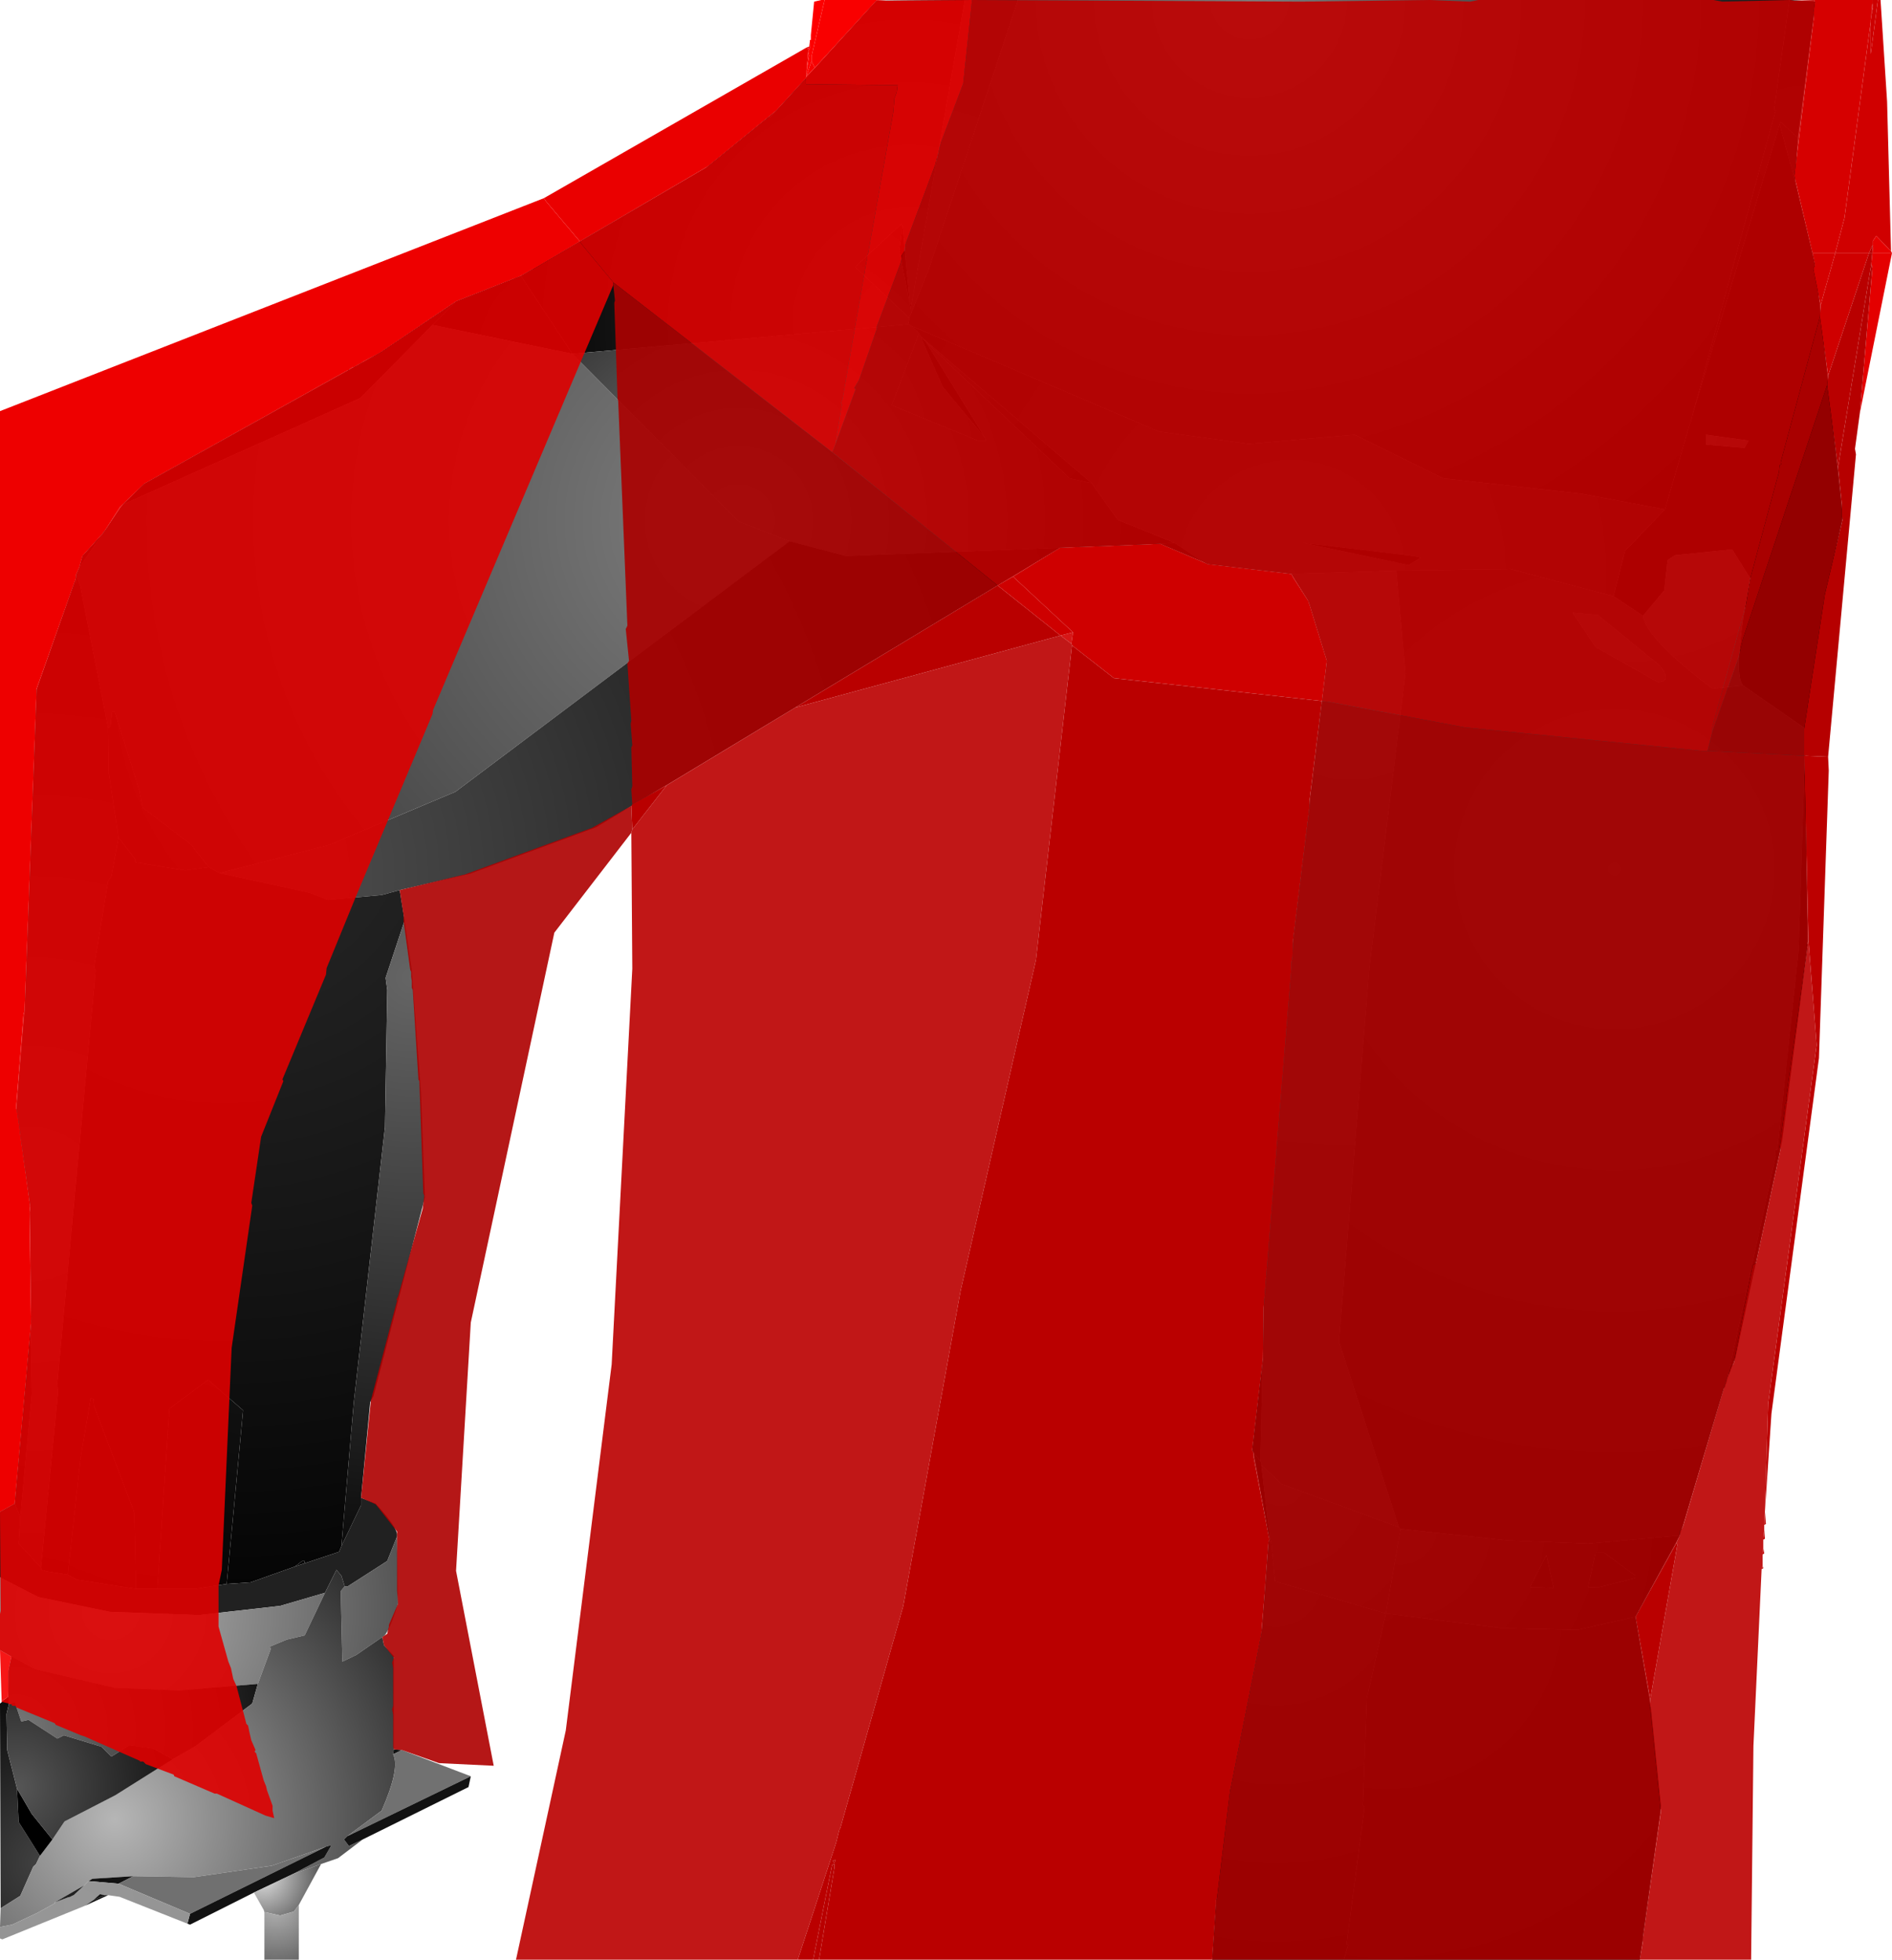 <?xml version="1.0" encoding="UTF-8" standalone="no"?>
<svg xmlns:xlink="http://www.w3.org/1999/xlink" height="299.1px" width="288.75px" xmlns="http://www.w3.org/2000/svg">
  <g transform="matrix(1.0, 0.0, 0.0, 1.0, 400.0, 300.0)">
    <path d="M-244.65 -300.0 L-258.25 -258.9 -260.9 -252.25 -261.0 -253.15 -260.9 -253.5 -252.75 -300.0 -244.65 -300.0" fill="url(#gradient0)" fill-rule="evenodd" stroke="none"/>
    <path d="M-126.9 -300.0 L-129.25 -283.25 -129.0 -283.15 -141.75 -236.5 -141.75 -236.4 -142.0 -235.5 -142.15 -235.15 -145.9 -222.25 -158.65 -224.65 -179.75 -227.0 -193.25 -233.65 -209.4 -232.25 -223.15 -234.15 -260.9 -250.25 -261.4 -250.5 -261.25 -251.15 -261.25 -251.5 -260.9 -252.25 -258.25 -258.9 -244.65 -300.0 -126.9 -300.0" fill="url(#gradient1)" fill-rule="evenodd" stroke="none"/>
    <path d="M-260.9 -252.25 L-261.25 -251.5 -269.5 -259.25 -262.5 -265.75 -262.25 -265.5 -262.75 -261.75 -261.15 -253.65 -261.0 -253.15 -260.9 -252.25 M-249.65 -233.15 L-249.5 -232.75 -250.75 -232.75 -263.9 -238.15 -259.75 -249.15 -259.5 -248.65 -256.15 -241.0 -249.65 -233.15" fill="url(#gradient2)" fill-rule="evenodd" stroke="none"/>
    <path d="M-258.65 -247.75 L-249.65 -233.15 -256.15 -241.0 -259.5 -248.65 -258.65 -247.75 M-262.25 -265.5 L-261.15 -253.65 -260.9 -253.5 -261.0 -253.15 -261.15 -253.65 -262.75 -261.75 -262.25 -265.5" fill="url(#gradient3)" fill-rule="evenodd" stroke="none"/>
    <path d="M-261.25 -251.5 L-261.25 -251.15 -261.4 -250.5 -312.65 -246.0 -320.5 -257.9 -292.25 -274.4 -282.0 -282.75 -282.65 -281.9 -281.5 -283.15 -266.25 -299.9 -252.75 -300.0 -260.9 -253.5 -261.15 -253.65 -262.25 -265.5 -262.5 -265.75 -269.5 -259.25 -261.25 -251.5" fill="url(#gradient4)" fill-rule="evenodd" stroke="none"/>
    <path d="M-282.0 -282.75 L-281.5 -283.15 -282.65 -281.9 -282.0 -282.75" fill="url(#gradient5)" fill-rule="evenodd" stroke="none"/>
    <path d="M-330.4 -254.0 L-320.5 -257.9 -312.65 -246.0 -334.0 -250.4 -330.4 -254.0" fill="url(#gradient6)" fill-rule="evenodd" stroke="none"/>
    <path d="M-381.25 -223.0 L-378.0 -226.15 -341.9 -246.25 -330.4 -254.0 -334.0 -250.4 -345.0 -239.25 -381.25 -223.0" fill="url(#gradient7)" fill-rule="evenodd" stroke="none"/>
    <path d="M-388.4 -212.25 L-387.9 -213.4 -384.25 -218.65 -384.25 -218.75 -384.0 -219.0 -381.25 -223.0 -345.0 -239.25 -334.0 -250.4 -312.65 -246.0 -287.25 -220.4 -279.5 -217.4 -330.5 -179.15 -349.9 -171.0 -366.5 -166.75 -368.15 -167.65 -370.9 -171.15 -378.25 -176.75 -378.75 -179.4 -382.5 -191.4 -382.9 -191.4 -383.15 -189.15 -383.5 -188.9 -387.75 -210.5 -388.4 -212.25" fill="url(#gradient8)" fill-rule="evenodd" stroke="none"/>
    <path d="M-141.75 -236.5 L-129.0 -283.15 -129.25 -283.25 -126.9 -300.0 -122.9 -299.75 -125.65 -279.0 -128.25 -281.4 -128.4 -281.0 -141.75 -236.5" fill="url(#gradient9)" fill-rule="evenodd" stroke="none"/>
    <path d="M-141.75 -236.5 L-128.4 -281.0 -126.0 -272.25 -122.9 -259.25 -118.75 -221.15 -121.5 -208.25 -124.5 -187.4 -124.65 -188.9 -134.0 -195.4 Q-135.65 -197.25 -132.9 -211.75 L-135.65 -216.15 -144.4 -215.25 -145.5 -214.5 -146.0 -209.9 -149.25 -206.0 -153.75 -209.0 -152.0 -215.9 -145.9 -222.25 -142.15 -235.15 -142.0 -235.5 -141.75 -236.4 -141.75 -236.5 M-133.15 -232.75 L-139.65 -233.65 -139.65 -232.15 -133.75 -231.65 -133.15 -232.75" fill="url(#gradient10)" fill-rule="evenodd" stroke="none"/>
    <path d="M-128.4 -281.0 L-128.25 -281.4 -125.65 -279.0 -126.0 -272.25 -128.4 -281.0" fill="url(#gradient11)" fill-rule="evenodd" stroke="none"/>
    <path d="M-261.4 -250.5 L-260.9 -250.25 -259.75 -249.15 -263.9 -238.15 -250.75 -232.75 -249.5 -232.75 -249.65 -233.15 -258.65 -247.75 -236.75 -227.0 -233.4 -226.25 -229.4 -220.65 -220.75 -217.15 -222.9 -217.0 -238.25 -216.4 -270.9 -215.15 -279.5 -217.4 -287.25 -220.4 -312.65 -246.0 -261.4 -250.5" fill="url(#gradient12)" fill-rule="evenodd" stroke="none"/>
    <path d="M-260.9 -250.25 L-223.15 -234.15 -209.4 -232.25 -193.25 -233.65 -179.75 -227.0 -158.65 -224.65 -145.9 -222.25 -152.0 -215.9 -153.75 -209.0 -169.5 -213.15 -186.9 -212.9 -202.9 -212.4 -215.75 -213.9 -216.4 -214.25 -220.75 -217.15 -229.4 -220.65 -233.4 -226.25 -259.5 -248.65 -259.75 -249.15 -260.9 -250.25 M-185.0 -213.75 L-183.15 -214.9 -184.25 -215.15 -201.15 -217.15 -185.0 -213.75" fill="url(#gradient13)" fill-rule="evenodd" stroke="none"/>
    <path d="M-233.4 -226.25 L-236.75 -227.0 -258.65 -247.75 -259.5 -248.65 -233.4 -226.25" fill="url(#gradient14)" fill-rule="evenodd" stroke="none"/>
    <path d="M-133.15 -232.75 L-133.75 -231.65 -139.65 -232.15 -139.65 -233.65 -133.15 -232.75 M-149.25 -206.0 L-146.0 -209.9 -145.5 -214.5 -144.4 -215.25 -135.65 -216.15 -132.9 -211.75 Q-135.65 -197.25 -134.0 -195.4 L-138.65 -194.9 Q-148.65 -202.4 -149.25 -206.0 M-147.0 -195.9 L-156.5 -201.25 -160.0 -206.5 -156.15 -206.15 -146.65 -198.4 Q-144.75 -195.9 -147.0 -195.9 M-156.0 -57.75 L-157.65 -57.75 -156.5 -63.0 -155.15 -63.0 -150.4 -59.5 -150.4 -59.15 -156.0 -57.75 M-162.9 -57.65 L-166.5 -57.75 -164.0 -62.65 -162.9 -57.65" fill="url(#gradient15)" fill-rule="evenodd" stroke="none"/>
    <path d="M-387.9 -213.4 L-387.4 -215.15 -384.25 -218.65 -387.9 -213.4" fill="url(#gradient16)" fill-rule="evenodd" stroke="none"/>
    <path d="M-216.4 -214.25 L-222.9 -217.0 -220.75 -217.15 -216.4 -214.25" fill="url(#gradient17)" fill-rule="evenodd" stroke="none"/>
    <path d="M-238.25 -216.4 L-309.0 -173.75 -328.25 -166.65 -339.0 -164.15 -341.75 -163.4 -350.0 -162.65 -352.75 -163.75 -366.5 -166.75 -349.9 -171.0 -330.5 -179.15 -279.5 -217.4 -270.9 -215.15 -238.25 -216.4" fill="url(#gradient18)" fill-rule="evenodd" stroke="none"/>
    <path d="M-339.0 -164.15 L-338.25 -159.5 -341.15 -150.75 -340.9 -148.9 -341.25 -128.0 -346.0 -86.0 -347.9 -64.0 -348.25 -63.15 -353.5 -61.4 -353.5 -61.75 -353.9 -61.75 -355.0 -60.9 -361.75 -58.5 -365.4 -58.25 -362.9 -84.75 -368.25 -89.4 -374.15 -85.0 -376.0 -57.5 -379.25 -57.5 -379.5 -69.15 -385.65 -85.4 -385.75 -86.5 -386.15 -86.65 -387.75 -77.15 -389.65 -59.65 -392.75 -60.15 -393.65 -60.4 -393.75 -60.75 -391.15 -87.4 -391.25 -88.9 -385.4 -151.9 -385.65 -152.4 -383.5 -165.5 -383.0 -166.25 -381.9 -172.15 -379.4 -168.9 -379.4 -168.4 -371.75 -167.15 -368.15 -167.65 -366.5 -166.75 -352.75 -163.75 -350.0 -162.65 -341.75 -163.4 -339.0 -164.15" fill="url(#gradient19)" fill-rule="evenodd" stroke="none"/>
    <path d="M-383.5 -188.9 L-383.15 -189.15 -382.9 -191.4 -382.5 -191.4 -378.75 -179.4 -378.25 -176.75 -370.9 -171.15 -368.15 -167.65 -371.75 -167.15 -379.4 -168.4 -379.4 -168.9 -381.9 -172.15 -383.4 -182.0 -383.5 -188.9 M-355.0 -60.9 L-353.9 -61.75 -353.5 -61.75 -353.5 -61.4 -355.0 -60.9 M-365.4 -58.25 L-370.25 -57.5 -376.0 -57.5 -374.15 -85.0 -368.25 -89.4 -362.9 -84.75 -365.4 -58.25 M-379.25 -57.5 L-388.25 -58.9 -389.65 -59.65 -387.75 -77.15 -386.15 -86.65 -385.75 -86.5 -385.65 -85.4 -379.5 -69.15 -379.25 -57.5" fill="url(#gradient20)" fill-rule="evenodd" stroke="none"/>
    <path d="M-395.25 -98.15 L-395.4 -115.9 -397.5 -130.5 -396.25 -145.4 -394.4 -194.75 -388.5 -211.5 -388.4 -210.9 -388.4 -211.9 -388.4 -212.25 -387.75 -210.5 -383.5 -188.9 -383.4 -182.0 -381.9 -172.15 -383.0 -166.25 -383.5 -165.5 -385.65 -152.4 -385.4 -151.9 -391.25 -88.9 -391.15 -87.4 -393.75 -60.75 -397.15 -64.4 -396.9 -68.5 -395.15 -87.25 -395.25 -94.0 -395.25 -98.15" fill="url(#gradient21)" fill-rule="evenodd" stroke="none"/>
    <path d="M-185.0 -213.75 L-201.15 -217.15 -184.25 -215.15 -183.15 -214.9 -185.0 -213.75" fill="url(#gradient22)" fill-rule="evenodd" stroke="none"/>
    <path d="M-207.25 -92.65 L-207.15 -101.4 -202.65 -156.9 -197.5 -199.15 -200.15 -207.75 -200.4 -208.4 -202.9 -212.4 -186.9 -212.9 -185.5 -197.25 -191.0 -152.4 -195.65 -95.25 -186.5 -66.9 -204.4 -73.5 -207.5 -76.4 -207.5 -76.65 -207.65 -77.0 -207.4 -88.25 -207.25 -92.65" fill="url(#gradient23)" fill-rule="evenodd" stroke="none"/>
    <path d="M-134.0 -195.4 L-124.65 -188.9 -124.5 -187.4 -124.5 -186.15 -125.5 -155.0 -128.75 -124.5 -129.15 -124.4 -129.0 -123.5 -136.4 -89.5 -136.4 -89.4 -136.5 -89.0 -136.65 -88.65 -136.75 -88.25 -136.9 -88.15 -143.65 -65.65 -157.65 -64.4 -170.0 -64.9 -186.25 -66.65 -186.5 -66.9 -195.65 -95.25 -191.0 -152.4 -185.5 -197.25 -186.9 -212.9 -169.5 -213.15 -153.75 -209.0 -149.25 -206.0 Q-148.65 -202.4 -138.65 -194.9 L-134.0 -195.4 M-147.0 -195.9 Q-144.75 -195.9 -146.65 -198.4 L-156.15 -206.15 -160.0 -206.5 -156.5 -201.25 -147.0 -195.9" fill="url(#gradient24)" fill-rule="evenodd" stroke="none"/>
    <path d="M-388.5 -211.5 L-388.4 -211.9 -388.4 -210.9 -388.5 -211.5" fill="url(#gradient25)" fill-rule="evenodd" stroke="none"/>
    <path d="M-395.4 -96.65 L-395.25 -98.15 -395.25 -94.0 -395.4 -96.65" fill="url(#gradient26)" fill-rule="evenodd" stroke="none"/>
    <path d="M-397.75 -70.5 L-395.4 -96.65 -395.25 -94.0 -395.15 -87.25 -396.9 -68.5 -397.75 -70.5" fill="url(#gradient27)" fill-rule="evenodd" stroke="none"/>
    <path d="M-344.9 -71.4 L-342.65 -70.5 Q-339.25 -66.75 -339.4 -65.65 L-339.4 -65.5 -340.9 -61.75 -346.9 -57.9 -347.4 -57.9 -347.9 -59.5 -348.65 -60.4 -350.4 -56.9 -357.25 -54.9 -369.65 -53.5 -383.25 -54.0 -394.15 -56.25 -400.0 -59.25 -400.0 -69.25 -397.75 -70.5 -396.9 -68.5 -397.15 -64.4 -393.75 -60.75 -393.65 -60.4 -392.75 -60.15 -389.65 -59.65 -388.25 -58.9 -379.25 -57.5 -376.0 -57.5 -370.25 -57.5 -365.4 -58.25 -361.75 -58.5 -355.0 -60.9 -353.5 -61.4 -348.25 -63.15 -347.9 -64.0 -344.9 -70.25 -344.9 -71.4" fill="url(#gradient28)" fill-rule="evenodd" stroke="none"/>
    <path d="M-339.4 -65.5 L-339.25 -55.25 Q-340.75 -50.4 -341.65 -50.15 L-345.65 -47.4 -347.75 -46.4 -348.0 -57.15 -347.4 -57.9 -346.9 -57.9 -340.9 -61.75 -339.4 -65.5 M-398.25 -47.15 L-400.0 -48.15 -400.0 -59.25 -394.15 -56.25 -383.25 -54.0 -369.65 -53.5 -357.25 -54.9 -350.4 -56.9 -353.5 -50.4 -356.25 -49.75 -358.9 -48.65 -358.65 -48.4 -360.65 -43.0 -372.65 -42.0 -382.5 -42.4 -394.65 -45.25 -398.15 -47.15 -398.25 -47.15" fill="url(#gradient29)" fill-rule="evenodd" stroke="none"/>
    <path d="M-398.75 -41.0 L-398.75 -44.9 -398.25 -47.15 -398.15 -47.15 -394.65 -45.25 -382.5 -42.4 -372.65 -42.0 -360.65 -43.0 -361.5 -40.0 -370.15 -33.5 -373.65 -31.5 -376.65 -33.15 -380.25 -33.65 Q-381.6 -32.75 -383.0 -31.9 L-384.5 -33.4 -390.25 -35.15 -391.25 -34.65 -395.65 -37.5 -396.75 -37.25 -397.75 -40.25 -398.5 -39.9 -398.65 -39.9 -398.65 -40.9 -398.75 -41.0" fill="url(#gradient30)" fill-rule="evenodd" stroke="none"/>
    <path d="M-399.9 -8.75 L-400.0 -40.0 -398.75 -41.0 -398.65 -40.9 -398.65 -39.9 -399.0 -38.4 -398.9 -32.9 -397.4 -27.0 -397.15 -21.9 -393.9 -16.75 -394.5 -15.5 -394.75 -15.25 -394.9 -15.15 -396.9 -10.65 -399.9 -8.75" fill="url(#gradient31)" fill-rule="evenodd" stroke="none"/>
    <path d="M-341.65 -50.15 L-341.4 -48.9 -339.9 -47.25 -339.9 -33.0 -340.0 -32.25 Q-338.9 -30.15 -341.75 -23.65 L-347.0 -19.75 -347.5 -19.25 -346.75 -18.25 -344.65 -19.25 -348.4 -16.4 -351.0 -15.5 -355.25 -14.0 -350.5 -16.5 -349.4 -18.4 -350.25 -18.15 -358.5 -15.25 -370.4 -13.5 -379.65 -13.65 -385.9 -13.25 -386.5 -12.9 -387.15 -12.25 -391.65 -9.65 -391.65 -9.5 -394.4 -8.0 -398.15 -6.25 -400.0 -5.9 -399.9 -8.75 -396.9 -10.65 -394.9 -15.15 -394.75 -15.25 -394.5 -15.5 -393.9 -16.75 -392.0 -19.25 -390.15 -22.0 -382.4 -26.0 -373.65 -31.5 -370.15 -33.5 -361.5 -40.0 -360.65 -43.0 -358.65 -48.4 -358.9 -48.65 -356.25 -49.75 -353.5 -50.4 -350.4 -56.9 -348.65 -60.4 -347.9 -59.5 -347.4 -57.9 -348.0 -57.15 -347.75 -46.4 -345.65 -47.4 -341.65 -50.15" fill="url(#gradient32)" fill-rule="evenodd" stroke="none"/>
    <path d="M-397.4 -27.0 L-395.15 -23.15 -392.0 -19.25 -393.9 -16.75 -397.15 -21.9 -397.4 -27.0" fill="url(#gradient33)" fill-rule="evenodd" stroke="none"/>
    <path d="M-398.65 -39.9 L-398.5 -39.9 -397.75 -40.25 -396.75 -37.25 -395.65 -37.5 -391.25 -34.65 -390.25 -35.15 -384.5 -33.4 -383.0 -31.9 Q-381.6 -32.75 -380.25 -33.65 L-376.65 -33.15 -373.65 -31.5 -382.4 -26.0 -390.15 -22.0 -392.0 -19.25 -395.15 -23.15 -397.4 -27.0 -398.9 -32.9 -399.0 -38.4 -398.65 -39.9" fill="url(#gradient34)" fill-rule="evenodd" stroke="none"/>
    <path d="M-338.25 -159.5 L-337.15 -151.9 -335.75 -133.25 -335.15 -117.25 -343.0 -86.9 -343.5 -86.0 -344.9 -71.4 -344.9 -70.25 -347.9 -64.0 -346.0 -86.0 -341.25 -128.0 -340.9 -148.9 -341.15 -150.75 -338.25 -159.5" fill="url(#gradient35)" fill-rule="evenodd" stroke="none"/>
    <path d="M-207.4 -91.5 L-207.25 -92.65 -207.4 -88.25 -207.4 -91.5" fill="url(#gradient36)" fill-rule="evenodd" stroke="none"/>
    <path d="M-208.65 -78.25 L-208.9 -78.65 -207.4 -91.5 -207.4 -88.25 -207.65 -77.0 -208.65 -78.25" fill="url(#gradient37)" fill-rule="evenodd" stroke="none"/>
    <path d="M-206.25 -64.9 L-208.65 -78.25 -207.65 -77.0 -207.5 -76.65 -207.5 -76.4 -206.25 -65.75 -206.25 -64.9" fill="url(#gradient38)" fill-rule="evenodd" stroke="none"/>
    <path d="M-206.4 -64.75 L-206.25 -64.9 -206.25 -65.75 -206.0 -64.65 -206.4 -64.75" fill="url(#gradient39)" fill-rule="evenodd" stroke="none"/>
    <path d="M-186.5 -66.9 L-186.25 -66.65 -188.5 -53.75 -205.4 -58.65 -206.0 -64.65 -206.25 -65.75 -207.5 -76.4 -204.4 -73.5 -186.5 -66.9" fill="url(#gradient40)" fill-rule="evenodd" stroke="none"/>
    <path d="M-124.5 -186.15 L-124.15 -155.5 -128.0 -126.0 -135.15 -92.75 -136.4 -89.5 -129.0 -123.5 -129.15 -124.4 -128.75 -124.5 -125.5 -155.0 -124.5 -186.15" fill="url(#gradient41)" fill-rule="evenodd" stroke="none"/>
    <path d="M-143.65 -65.65 L-150.4 -53.25 -159.25 -51.25 -170.75 -51.5 -188.5 -53.75 -186.25 -66.65 -170.0 -64.9 -157.65 -64.4 -143.65 -65.65 M-162.9 -57.65 L-164.0 -62.65 -166.5 -57.75 -162.9 -57.65 M-156.0 -57.75 L-150.4 -59.15 -150.4 -59.5 -155.15 -63.0 -156.5 -63.0 -157.65 -57.75 -156.0 -57.75" fill="url(#gradient42)" fill-rule="evenodd" stroke="none"/>
    <path d="M-194.9 -0.9 L-215.0 -0.9 -214.4 -9.9 -212.65 -25.15 -207.4 -51.5 -206.4 -64.75 -206.0 -64.65 -205.4 -58.65 -188.5 -53.75 -191.4 -40.75 -192.0 -24.5 -191.75 -24.15 -194.5 -3.25 -194.25 -3.15 -194.9 -0.9" fill="url(#gradient43)" fill-rule="evenodd" stroke="none"/>
    <path d="M-150.4 -53.25 L-148.0 -39.0 -146.5 -24.4 -149.75 -0.9 -194.9 -0.9 -194.25 -3.15 -194.5 -3.25 -191.75 -24.15 -192.0 -24.5 -191.4 -40.75 -188.5 -53.75 -170.75 -51.5 -159.25 -51.25 -150.4 -53.25" fill="url(#gradient44)" fill-rule="evenodd" stroke="none"/>
    <path d="M-339.9 -33.0 L-338.65 -32.9 -340.0 -32.25 -339.9 -33.0 M-386.5 -12.9 L-385.9 -13.25 -379.65 -13.65 -381.9 -12.5 -386.5 -12.9" fill="url(#gradient45)" fill-rule="evenodd" stroke="none"/>
    <path d="M-338.65 -32.9 L-328.15 -28.9 -347.0 -19.75 -341.75 -23.65 Q-338.9 -30.15 -340.0 -32.25 L-338.65 -32.9 M-379.65 -13.65 L-370.4 -13.5 -358.5 -15.25 -350.25 -18.15 -371.0 -7.9 -381.9 -12.5 -379.65 -13.65" fill="url(#gradient46)" fill-rule="evenodd" stroke="none"/>
    <path d="M-328.15 -28.9 L-328.5 -27.25 -344.65 -19.25 -346.75 -18.25 -347.5 -19.25 -347.0 -19.75 -328.15 -28.9 M-361.25 -11.15 L-371.0 -6.25 -371.4 -6.4 -371.0 -7.9 -350.25 -18.15 -349.4 -18.4 -350.5 -16.5 -355.25 -14.0 -361.25 -11.15" fill="url(#gradient47)" fill-rule="evenodd" stroke="none"/>
    <path d="M-351.0 -15.5 L-354.4 -9.25 -355.15 -8.25 -357.25 -7.65 -359.5 -8.15 -359.65 -8.15 -359.75 -8.5 -361.25 -11.15 -355.25 -14.0 -351.0 -15.5" fill="url(#gradient48)" fill-rule="evenodd" stroke="none"/>
    <path d="M-354.4 -9.25 L-354.4 -0.9 -359.65 -0.9 -359.65 -8.15 -359.5 -8.15 -357.25 -7.65 -355.15 -8.25 -354.4 -9.25" fill="url(#gradient49)" fill-rule="evenodd" stroke="none"/>
    <path d="M-371.4 -6.4 L-381.75 -10.5 -383.5 -10.75 -384.0 -10.75 -384.75 -10.9 -385.75 -10.0 -387.0 -9.15 -399.65 -4.0 -400.0 -4.15 -400.0 -5.9 -398.15 -6.25 -394.4 -8.0 -391.65 -9.5 -391.65 -9.65 -389.65 -10.4 -389.25 -10.5 -389.0 -10.65 -388.75 -10.75 -387.15 -12.25 -386.5 -12.9 -381.9 -12.5 -371.0 -7.9 -371.4 -6.4" fill="url(#gradient50)" fill-rule="evenodd" stroke="none"/>
    <path d="M-391.65 -9.65 L-387.15 -12.25 -388.75 -10.75 -389.0 -10.65 -389.25 -10.5 -389.65 -10.4 -391.65 -9.65" fill="url(#gradient51)" fill-rule="evenodd" stroke="none"/>
    <path d="M-383.5 -10.75 L-387.0 -9.15 -385.75 -10.0 -384.0 -10.75 -383.5 -10.75" fill="url(#gradient52)" fill-rule="evenodd" stroke="none"/>
    <path d="M-385.75 -10.0 L-384.75 -10.9 -384.0 -10.75 -385.75 -10.0" fill="url(#gradient53)" fill-rule="evenodd" stroke="none"/>
    <path d="M-276.4 -293.75 L-276.4 -293.9 -276.25 -293.9 -276.25 -294.65 -275.75 -299.75 -274.65 -300.0 -274.15 -300.0 -276.15 -291.4 -276.15 -290.65 -276.9 -288.5 -276.9 -289.15 -276.5 -291.5 -276.65 -292.15 -276.4 -292.65 -276.4 -293.75" fill="#fe0000" fill-rule="evenodd" stroke="none"/>
    <path d="M-274.15 -300.0 L-266.15 -300.0 -275.65 -289.65 -276.15 -290.65 -276.15 -291.4 -274.15 -300.0" fill="#f90000" fill-rule="evenodd" stroke="none"/>
    <path d="M-276.9 -288.5 L-276.15 -290.65 -275.65 -289.65 -276.9 -288.4 -276.9 -288.5" fill="#f70000" fill-rule="evenodd" stroke="none"/>
    <path d="M-317.0 -269.75 L-276.9 -292.75 -276.75 -292.65 -276.65 -292.5 -276.65 -292.15 -276.9 -289.15 -276.9 -288.5 -277.0 -288.25 -277.0 -288.0 -277.15 -287.9 -281.5 -283.15 -291.9 -274.65 -311.5 -263.15 -316.65 -269.25 -317.0 -269.75" fill="#ea0000" fill-rule="evenodd" stroke="none"/>
    <path d="M-276.5 -292.9 L-276.4 -293.75 -276.4 -292.65 -276.65 -292.15 -276.5 -291.5 -276.9 -289.15 -276.65 -292.15 -276.65 -292.5 -276.5 -292.9 M-277.0 -288.25 L-276.9 -288.5 -276.9 -288.4 -277.0 -288.25" fill="#fa0000" fill-rule="evenodd" stroke="none"/>
    <path d="M-266.15 -300.0 L-264.65 -299.9 -251.65 -300.0 -253.0 -287.25 -256.4 -278.25 -257.25 -274.9 -261.75 -262.9 -261.9 -262.15 -261.9 -261.75 -262.4 -261.0 -262.5 -260.0 -266.25 -250.0 -266.15 -249.9 -268.9 -242.0 -269.65 -240.75 -269.4 -240.65 -272.5 -232.25 -271.5 -238.25 -271.65 -238.5 -271.4 -239.15 -267.75 -260.15 -267.65 -260.4 -267.65 -261.0 -267.5 -261.4 -263.65 -283.0 -263.5 -285.0 -263.15 -285.9 -263.0 -287.0 -277.0 -287.15 -277.0 -287.75 -277.15 -287.9 -277.0 -288.0 -277.0 -288.25 -276.9 -288.4 -275.65 -289.65 -266.15 -300.0" fill="#e80000" fill-opacity="0.91" fill-rule="evenodd" stroke="none"/>
    <path d="M-251.65 -300.0 L-201.4 -299.75 -181.75 -300.0 -175.65 -299.75 -174.4 -300.0 -138.5 -300.0 -137.15 -299.75 -126.9 -300.0 -126.15 -299.9 -123.15 -300.0 -123.0 -299.65 -123.25 -298.0 -123.15 -297.65 -126.15 -273.15 -123.4 -261.4 -123.0 -259.5 -123.25 -259.0 -122.15 -253.4 -122.25 -251.65 -128.25 -229.4 -128.15 -229.15 -128.4 -229.0 -128.5 -228.0 -132.9 -211.65 -133.5 -207.9 -138.65 -189.15 -138.65 -188.4 -139.4 -185.4 -140.25 -185.4 -176.5 -189.0 -197.25 -192.9 -198.25 -193.0 -197.5 -199.15 -200.15 -207.75 -200.25 -208.0 -200.25 -208.15 -202.65 -211.9 -202.9 -212.4 -215.65 -213.9 -222.9 -217.0 -238.25 -216.4 -245.4 -212.0 -247.75 -210.65 -273.0 -231.0 -272.5 -232.25 -269.4 -240.65 -269.65 -240.75 -268.9 -242.0 -266.15 -249.9 -266.25 -250.0 -262.5 -260.0 -262.4 -261.0 -261.9 -261.75 -261.9 -262.15 -261.75 -262.9 -257.25 -274.9 -256.4 -278.25 -253.0 -287.25 -251.65 -300.0" fill="#bf0000" fill-opacity="0.91" fill-rule="evenodd" stroke="none"/>
    <path d="M-272.5 -232.25 L-273.0 -231.0 -306.4 -256.9 -311.25 -262.75 -311.5 -263.15 -291.9 -274.65 -281.5 -283.15 -277.15 -287.9 -277.0 -287.75 -277.0 -287.15 -263.0 -287.0 -263.15 -285.9 -263.5 -285.0 -263.65 -283.0 -267.5 -261.4 -267.65 -261.0 -267.65 -260.4 -267.75 -260.15 -271.4 -239.15 -271.65 -238.5 -271.5 -238.25 -272.5 -232.25" fill="#da0000" fill-opacity="0.91" fill-rule="evenodd" stroke="none"/>
    <path d="M-123.15 -300.0 L-114.25 -300.0 -114.25 -299.5 -114.4 -297.65 -114.5 -296.9 -114.5 -296.65 -118.5 -266.75 -119.9 -261.4 -123.4 -261.4 -126.15 -273.15 -123.15 -297.65 -123.25 -298.0 -123.0 -299.65 -123.15 -300.0" fill="#d60000" fill-rule="evenodd" stroke="none"/>
    <path d="M-123.4 -261.4 L-119.9 -261.4 -122.15 -253.4 -123.25 -259.0 -123.0 -259.5 -123.4 -261.4" fill="#d40000" fill-rule="evenodd" stroke="none"/>
    <path d="M-119.9 -261.4 L-114.75 -261.4 -121.0 -242.65 -122.25 -251.65 -122.15 -253.4 -119.9 -261.4 M-236.5 -201.75 L-236.25 -203.5 -245.4 -212.0 -238.25 -216.4 -222.9 -217.0 -215.65 -213.9 -202.9 -212.4 -202.65 -211.9 -200.25 -208.15 -200.25 -208.0 -200.15 -207.75 -197.5 -199.15 -198.25 -193.0 -230.0 -196.5 -236.4 -201.5 -236.5 -201.75" fill="#cf0000" fill-rule="evenodd" stroke="none"/>
    <path d="M-114.25 -300.0 L-113.4 -300.0 -114.5 -291.75 -114.5 -296.65 -114.5 -296.9 -114.4 -297.65 -114.15 -298.9 -114.25 -299.5 -114.25 -300.0" fill="#cd0000" fill-rule="evenodd" stroke="none"/>
    <path d="M-114.4 -297.65 L-114.25 -299.5 -114.15 -298.9 -114.4 -297.65" fill="#cc0000" fill-rule="evenodd" stroke="none"/>
    <path d="M-113.4 -300.0 L-113.0 -300.0 -112.0 -284.5 -111.4 -261.65 -113.65 -264.0 -114.15 -263.25 -114.15 -262.5 -114.25 -262.5 -114.75 -261.4 -119.9 -261.4 -118.5 -266.75 -114.5 -296.65 -114.5 -291.75 -113.4 -300.0" fill="#d00000" fill-rule="evenodd" stroke="none"/>
    <path d="M-111.4 -261.65 L-111.25 -261.4 -114.25 -261.4 -114.15 -262.5 -114.15 -263.25 -113.65 -264.0 -111.4 -261.65" fill="#e50000" fill-rule="evenodd" stroke="none"/>
    <path d="M-215.0 -0.9 L-275.0 -0.9 -272.65 -15.0 -272.65 -15.5 -273.0 -15.4 -275.9 -0.9 -278.25 -0.9 -272.4 -18.75 -271.9 -20.75 -271.75 -21.0 -262.15 -54.9 -253.4 -103.0 -241.9 -153.5 -236.4 -201.5 -230.0 -196.5 -198.25 -193.0 -200.15 -177.75 -200.15 -176.9 -202.65 -156.5 -202.75 -153.9 -202.9 -153.15 -202.9 -152.4 -207.15 -100.4 -207.25 -92.65 -208.9 -78.65 -208.65 -78.25 -208.65 -77.5 -206.25 -64.9 -206.4 -64.75 -206.9 -58.15 -206.9 -58.0 -207.5 -50.65 -212.15 -27.25 -212.15 -27.15 -212.25 -26.9 -214.25 -10.4 -214.4 -10.0 -214.4 -9.4 -215.0 -0.9 M-114.75 -261.4 L-114.25 -262.5 -114.15 -262.5 -114.25 -261.4 -114.75 -261.4 M-144.15 -64.5 L-144.0 -64.25 -148.15 -40.65 -150.4 -53.25 -144.15 -64.5 M-272.65 -15.65 L-272.5 -16.15 -272.9 -16.0 -272.65 -15.65" fill="#ba0000" fill-rule="evenodd" stroke="none"/>
    <path d="M-111.25 -261.4 L-116.15 -237.0 -114.25 -259.0 -114.4 -259.75 -114.25 -261.4 -111.25 -261.4 M-276.9 -292.75 L-276.5 -292.9 -276.65 -292.5 -276.75 -292.65 -276.9 -292.75" fill="#e40000" fill-rule="evenodd" stroke="none"/>
    <path d="M-400.0 -69.25 L-400.0 -237.25 -317.0 -269.75 -316.65 -269.25 -311.5 -263.15 -318.5 -259.0 -318.75 -258.9 -320.5 -257.9 -321.4 -257.5 -321.5 -257.5 -330.4 -254.0 -342.0 -246.15 -344.4 -244.9 -345.0 -244.5 -345.25 -244.4 -345.9 -244.0 -346.15 -243.9 -346.25 -243.9 -346.65 -243.65 -346.75 -243.5 -346.9 -243.5 -378.0 -226.15 -381.65 -222.65 -384.0 -219.0 -384.25 -218.75 -384.25 -218.65 -387.4 -215.15 -387.9 -213.4 -388.4 -212.25 -388.4 -211.9 -388.5 -211.5 -394.4 -194.9 -396.25 -145.65 -396.4 -145.25 -397.5 -131.4 -397.5 -130.75 -397.4 -130.5 -397.4 -130.4 -395.4 -115.9 -395.5 -115.0 -395.25 -98.15 -397.75 -70.5 -400.0 -69.25" fill="#ee0000" fill-rule="evenodd" stroke="none"/>
    <path d="M-306.4 -256.5 L-333.9 -191.65 -334.0 -191.0 -345.75 -163.0 -350.15 -152.25 -350.25 -151.25 -356.9 -135.25 -356.75 -135.0 -360.15 -126.5 -361.65 -116.4 -361.5 -116.0 -364.65 -94.25 -366.15 -60.4 -366.65 -58.0 -366.65 -51.75 -365.15 -46.4 -364.75 -45.4 -364.4 -43.75 -363.9 -42.65 -362.4 -36.9 -362.15 -36.65 -362.0 -36.0 -362.0 -35.9 -361.65 -34.4 -361.0 -32.9 -361.15 -32.65 -360.9 -32.4 -359.75 -28.25 -359.4 -27.4 -359.25 -26.75 -358.4 -24.4 -358.4 -23.65 -358.15 -22.5 -359.5 -22.9 -366.9 -26.25 -367.25 -26.25 -373.4 -28.9 -373.5 -29.15 -377.75 -30.75 -378.15 -31.15 -378.65 -31.15 -378.65 -31.25 -387.15 -35.0 -387.65 -35.15 -391.5 -36.75 -391.65 -37.0 -397.5 -39.4 -397.65 -39.65 -398.15 -39.65 -398.25 -39.9 -398.65 -39.9 -398.65 -40.0 -399.75 -40.25 -399.75 -40.4 -398.75 -41.0 -398.65 -45.25 -398.25 -47.15 -400.0 -48.15 -400.0 -53.65 -399.9 -54.15 -400.0 -69.25 -397.75 -70.5 -395.25 -98.15 -395.5 -115.0 -395.4 -115.9 -397.4 -130.4 -397.4 -130.5 -397.5 -130.75 -397.5 -131.4 -396.4 -145.25 -396.25 -145.65 -394.4 -194.9 -388.5 -211.5 -388.4 -211.9 -388.4 -212.25 -387.9 -213.4 -387.4 -215.15 -384.25 -218.65 -384.25 -218.75 -384.0 -219.0 -381.65 -222.65 -378.0 -226.15 -346.9 -243.5 -346.75 -243.5 -346.65 -243.65 -346.25 -243.9 -346.15 -243.9 -345.9 -244.0 -345.25 -244.4 -345.0 -244.5 -344.4 -244.9 -342.0 -246.15 -330.4 -254.0 -321.5 -257.5 -321.4 -257.5 -320.5 -257.9 -318.75 -258.9 -318.5 -259.0 -311.5 -263.15 -311.25 -262.75 -306.4 -256.9 -306.4 -256.5" fill="#de0000" fill-opacity="0.91" fill-rule="evenodd" stroke="none"/>
    <path d="M-149.75 -0.9 L-215.0 -0.9 -214.4 -9.4 -214.4 -10.0 -214.25 -10.4 -212.25 -26.9 -212.15 -27.15 -212.15 -27.25 -207.5 -50.65 -206.9 -58.0 -206.9 -58.15 -206.4 -64.75 -206.25 -64.9 -208.65 -77.5 -208.65 -78.25 -208.9 -78.65 -207.25 -92.65 -207.15 -100.4 -202.9 -152.4 -202.9 -153.15 -202.75 -153.9 -202.65 -156.5 -200.15 -176.9 -200.15 -177.75 -198.25 -193.0 -197.25 -192.9 -176.5 -189.0 -140.25 -185.4 -139.4 -185.4 -124.65 -184.65 -124.0 -156.4 -124.25 -155.75 -124.15 -155.5 -127.4 -132.5 -127.4 -132.15 -127.25 -131.75 -127.5 -131.65 -128.4 -124.9 -128.25 -124.65 -132.0 -107.25 -132.5 -106.9 -135.4 -91.9 -135.9 -91.25 -136.0 -90.9 -136.0 -90.75 -136.15 -90.5 -136.15 -90.4 -136.4 -89.9 -143.15 -67.0 -143.65 -66.25 -143.65 -65.65 -144.15 -64.5 -150.4 -53.25 -148.15 -40.65 -148.25 -39.65 -148.15 -39.4 -146.65 -24.4 -146.65 -24.0 -146.5 -23.65 -149.25 -4.4 -149.25 -3.75 -149.75 -0.9 M-303.5 -177.25 L-303.65 -179.5 -303.5 -180.0 -303.65 -185.9 -303.5 -186.25 -303.75 -189.5 -303.65 -190.0 -304.25 -198.75 -304.0 -199.15 -304.5 -204.0 -304.25 -204.5 -305.65 -238.75 -305.75 -239.15 -306.25 -253.75 -306.15 -254.15 -306.4 -256.5 -306.4 -256.9 -273.0 -231.0 -247.75 -210.65 -278.65 -192.0 -298.25 -180.15 -303.5 -177.25" fill="#aa0000" fill-opacity="0.91" fill-rule="evenodd" stroke="none"/>
    <path d="M-399.75 -40.4 L-400.0 -48.15 -398.25 -47.15 -398.65 -45.25 -398.75 -41.0 -399.75 -40.4" fill="#f50000" fill-opacity="0.91" fill-rule="evenodd" stroke="none"/>
    <path d="M-275.0 -0.9 L-275.9 -0.9 -273.0 -15.4 -272.65 -15.5 -272.65 -15.0 -275.0 -0.9 M-303.65 -177.0 L-303.5 -177.25 -298.25 -180.15 -303.5 -173.4 -303.65 -177.0 M-114.25 -261.4 L-114.4 -259.75 -119.5 -228.65 -121.15 -241.25 -121.0 -242.65 -114.75 -261.4 -114.25 -261.4 M-247.75 -210.65 L-238.15 -203.0 -278.65 -192.0 -247.75 -210.65 M-272.65 -15.65 L-272.9 -16.0 -272.5 -16.15 -272.65 -15.65" fill="#b90000" fill-rule="evenodd" stroke="none"/>
    <path d="M-116.15 -237.0 L-116.9 -231.5 -116.75 -230.65 -121.0 -184.5 -124.65 -184.65 -124.65 -188.75 -121.5 -209.25 -118.75 -220.9 -118.9 -221.0 -118.9 -222.9 -119.5 -228.65 -114.4 -259.75 -114.25 -259.0 -116.15 -237.0" fill="#b60000" fill-rule="evenodd" stroke="none"/>
    <path d="M-121.15 -241.25 L-119.5 -228.65 -118.9 -222.9 -118.9 -221.0 -118.75 -220.9 -121.5 -209.25 -124.65 -188.75 -124.65 -184.65 -139.4 -185.4 -138.65 -188.4 -134.65 -199.75 -134.0 -202.5 -121.15 -241.25" fill="#a30000" fill-opacity="0.91" fill-rule="evenodd" stroke="none"/>
    <path d="M-122.25 -251.65 L-121.0 -242.65 -121.15 -241.25 -134.0 -202.5 -134.65 -199.75 -138.65 -188.4 -138.65 -189.15 -133.5 -207.9 -132.9 -211.65 -128.5 -228.0 -128.4 -229.0 -128.15 -229.15 -128.25 -229.4 -122.25 -251.65" fill="#b90000" fill-opacity="0.91" fill-rule="evenodd" stroke="none"/>
    <path d="M-130.75 -67.25 L-130.75 -66.5 -130.9 -65.0 -130.9 -63.75 -131.0 -62.75 -131.0 -61.0 -131.15 -60.5 -132.4 -33.5 -132.75 -0.9 -149.75 -0.9 -149.25 -3.75 -149.25 -4.4 -146.5 -23.65 -146.65 -24.0 -146.65 -24.4 -148.15 -39.4 -148.25 -39.65 -148.15 -40.65 -144.0 -64.25 -144.15 -64.5 -143.65 -65.65 -143.65 -66.25 -143.15 -67.0 -136.4 -89.9 -136.15 -90.4 -136.15 -90.5 -136.0 -90.75 -136.0 -90.9 -135.9 -91.25 -135.4 -91.9 -132.5 -106.9 -132.0 -107.25 -128.25 -124.65 -128.4 -124.9 -127.5 -131.65 -127.25 -131.75 -127.4 -132.15 -127.4 -132.5 -124.15 -155.5 -124.25 -155.75 -124.0 -156.4 -122.75 -140.5 -130.15 -85.75 -130.65 -69.25 -130.75 -67.25 M-278.25 -0.9 L-321.25 -0.9 -313.65 -35.9 -306.65 -91.75 -303.5 -152.15 -303.65 -172.9 -303.5 -173.4 -298.25 -180.15 -278.65 -192.0 -238.15 -203.0 -236.5 -201.75 -236.4 -201.5 -241.9 -153.5 -253.4 -103.0 -262.15 -54.9 -271.75 -21.0 -271.9 -20.75 -272.4 -18.75 -278.25 -0.9" fill="#bb0000" fill-opacity="0.91" fill-rule="evenodd" stroke="none"/>
    <path d="M-236.25 -203.5 L-238.15 -203.0 -247.75 -210.65 -245.4 -212.0 -236.25 -203.5" fill="#ce0000" fill-rule="evenodd" stroke="none"/>
    <path d="M-236.25 -203.5 L-236.5 -201.75 -238.15 -203.0 -236.25 -203.5" fill="#d20000" fill-opacity="0.91" fill-rule="evenodd" stroke="none"/>
    <path d="M-121.0 -184.5 L-120.9 -182.4 -122.4 -138.5 -129.65 -84.25 -130.65 -69.25 -130.5 -67.4 -130.75 -67.25 -130.65 -69.25 -130.15 -85.75 -122.75 -140.5 -124.0 -156.4 -124.65 -184.65 -121.0 -184.5 M-130.75 -66.5 L-130.65 -65.15 -130.9 -65.0 -130.75 -66.5 M-130.9 -63.75 L-130.75 -62.9 -131.0 -62.75 -130.9 -63.75 M-131.0 -61.0 L-130.9 -60.65 -131.15 -60.5 -131.0 -61.0" fill="#bc0000" fill-rule="evenodd" stroke="none"/>
    <path d="M-303.65 -172.9 L-315.4 -157.65 -328.15 -98.15 -330.4 -60.25 -324.65 -30.5 -333.0 -30.9 -338.65 -32.9 -339.9 -33.0 -340.0 -33.4 -340.0 -38.25 -340.15 -39.15 -340.0 -39.65 -340.0 -45.4 -340.15 -46.25 -339.9 -47.0 -341.4 -48.9 -341.65 -50.15 -340.9 -50.65 -340.75 -51.4 -340.65 -51.65 -340.65 -52.0 -339.25 -55.25 -339.4 -57.25 -339.4 -66.25 -342.65 -70.4 -344.9 -71.4 -343.4 -86.25 -339.4 -101.5 -339.5 -101.65 -339.25 -102.15 -335.5 -115.5 -335.25 -117.5 -335.4 -117.9 -336.0 -135.0 -336.15 -135.25 -336.15 -135.4 -337.0 -148.9 -337.15 -149.25 -337.15 -150.25 -337.25 -150.9 -337.25 -151.65 -337.4 -152.0 -338.4 -159.4 -338.4 -160.25 -339.0 -164.15 -329.25 -166.5 -329.15 -166.5 -309.65 -173.65 -303.65 -177.0 -303.5 -173.4 -303.65 -172.9" fill="#ae0000" fill-opacity="0.91" fill-rule="evenodd" stroke="none"/>
  </g>
  <defs>
    <radialGradient cx="0" cy="0" gradientTransform="matrix(0.064, 0.0, 0.0, 0.064, -261.25, -250.6)" gradientUnits="userSpaceOnUse" id="gradient0" r="819.2" spreadMethod="pad">
      <stop offset="0.0" stop-color="#464646"/>
      <stop offset="1.0" stop-color="#373737"/>
    </radialGradient>
    <radialGradient cx="0" cy="0" gradientTransform="matrix(0.122, 0.0, 0.0, 0.122, -209.3, -300.0)" gradientUnits="userSpaceOnUse" id="gradient1" r="819.2" spreadMethod="pad">
      <stop offset="0.0" stop-color="#7c7c7c"/>
      <stop offset="1.0" stop-color="#000000"/>
    </radialGradient>
    <radialGradient cx="0" cy="0" gradientTransform="matrix(0.063, 0.0, 0.0, 0.063, -289.3, -227.75)" gradientUnits="userSpaceOnUse" id="gradient2" r="819.2" spreadMethod="pad">
      <stop offset="0.0" stop-color="#737373"/>
      <stop offset="1.0" stop-color="#1a1a1a"/>
    </radialGradient>
    <radialGradient cx="0" cy="0" gradientTransform="matrix(0.031, 0.0, 0.0, 0.031, -243.5, -253.6)" gradientUnits="userSpaceOnUse" id="gradient3" r="819.2" spreadMethod="pad">
      <stop offset="0.0" stop-color="#000000"/>
      <stop offset="1.0" stop-color="#000000"/>
    </radialGradient>
    <radialGradient cx="0" cy="0" gradientTransform="matrix(0.073, 0.0, 0.0, 0.073, -261.25, -250.6)" gradientUnits="userSpaceOnUse" id="gradient4" r="819.2" spreadMethod="pad">
      <stop offset="0.0" stop-color="#464646"/>
      <stop offset="1.0" stop-color="#010101"/>
    </radialGradient>
    <radialGradient cx="0" cy="0" gradientTransform="matrix(0.044, 0.0, 0.0, 0.044, -266.1, -300.0)" gradientUnits="userSpaceOnUse" id="gradient5" r="819.2" spreadMethod="pad">
      <stop offset="0.0" stop-color="#414141"/>
      <stop offset="1.0" stop-color="#1b1b1b"/>
    </radialGradient>
    <radialGradient cx="0" cy="0" gradientTransform="matrix(0.027, 0.0, 0.0, 0.027, -312.55, -246.05)" gradientUnits="userSpaceOnUse" id="gradient6" r="819.2" spreadMethod="pad">
      <stop offset="0.0" stop-color="#0e0e0e"/>
      <stop offset="1.0" stop-color="#010101"/>
    </radialGradient>
    <radialGradient cx="0" cy="0" gradientTransform="matrix(0.049, 0.0, 0.0, 0.049, -345.0, -239.25)" gradientUnits="userSpaceOnUse" id="gradient7" r="819.2" spreadMethod="pad">
      <stop offset="0.0" stop-color="#010101"/>
      <stop offset="1.0" stop-color="#000000"/>
    </radialGradient>
    <radialGradient cx="0" cy="0" gradientTransform="matrix(0.136, 0.0, 0.0, 0.136, -287.3, -220.55)" gradientUnits="userSpaceOnUse" id="gradient8" r="819.2" spreadMethod="pad">
      <stop offset="0.0" stop-color="#7f7f7f"/>
      <stop offset="1.0" stop-color="#2d2d2d"/>
    </radialGradient>
    <radialGradient cx="0" cy="0" gradientTransform="matrix(0.073, 0.0, 0.0, 0.073, -125.7, -278.95)" gradientUnits="userSpaceOnUse" id="gradient9" r="819.2" spreadMethod="pad">
      <stop offset="0.0" stop-color="#131313"/>
      <stop offset="1.0" stop-color="#000000"/>
    </radialGradient>
    <radialGradient cx="0" cy="0" gradientTransform="matrix(0.115, 0.0, 0.0, 0.115, -124.55, -187.25)" gradientUnits="userSpaceOnUse" id="gradient10" r="819.2" spreadMethod="pad">
      <stop offset="0.0" stop-color="#040404"/>
      <stop offset="1.0" stop-color="#000000"/>
    </radialGradient>
    <radialGradient cx="0" cy="0" gradientTransform="matrix(0.025, 0.0, 0.0, 0.025, -125.7, -278.95)" gradientUnits="userSpaceOnUse" id="gradient11" r="819.2" spreadMethod="pad">
      <stop offset="0.0" stop-color="#131313"/>
      <stop offset="1.0" stop-color="#0b0b0b"/>
    </radialGradient>
    <radialGradient cx="0" cy="0" gradientTransform="matrix(0.082, 0.0, 0.0, 0.082, -287.3, -220.55)" gradientUnits="userSpaceOnUse" id="gradient12" r="819.2" spreadMethod="pad">
      <stop offset="0.0" stop-color="#7f7f7f"/>
      <stop offset="1.0" stop-color="#000000"/>
    </radialGradient>
    <radialGradient cx="0" cy="0" gradientTransform="matrix(0.085, 0.0, 0.0, 0.085, -202.9, -212.4)" gradientUnits="userSpaceOnUse" id="gradient13" r="819.2" spreadMethod="pad">
      <stop offset="0.0" stop-color="#494949"/>
      <stop offset="1.0" stop-color="#171717"/>
    </radialGradient>
    <radialGradient cx="0" cy="0" gradientTransform="matrix(0.045, 0.0, 0.0, 0.045, -261.25, -250.6)" gradientUnits="userSpaceOnUse" id="gradient14" r="819.2" spreadMethod="pad">
      <stop offset="0.0" stop-color="#464646"/>
      <stop offset="1.0" stop-color="#000000"/>
    </radialGradient>
    <radialGradient cx="0" cy="0" gradientTransform="matrix(0.218, 0.0, 0.0, 0.218, -152.6, -235.6)" gradientUnits="userSpaceOnUse" id="gradient15" r="819.2" spreadMethod="pad">
      <stop offset="0.0" stop-color="#666666"/>
      <stop offset="1.0" stop-color="#0c0c0c"/>
    </radialGradient>
    <radialGradient cx="0" cy="0" gradientTransform="matrix(0.021, 0.0, 0.0, 0.021, -388.3, -212.45)" gradientUnits="userSpaceOnUse" id="gradient16" r="819.2" spreadMethod="pad">
      <stop offset="0.0" stop-color="#0f0f0f"/>
      <stop offset="1.0" stop-color="#000000"/>
    </radialGradient>
    <radialGradient cx="0" cy="0" gradientTransform="matrix(0.013, 0.0, 0.0, 0.013, -215.65, -214.0)" gradientUnits="userSpaceOnUse" id="gradient17" r="819.2" spreadMethod="pad">
      <stop offset="0.0" stop-color="#000000"/>
      <stop offset="1.0" stop-color="#000000"/>
    </radialGradient>
    <radialGradient cx="0" cy="0" gradientTransform="matrix(0.179, 0.0, 0.0, 0.179, -369.6, -166.05)" gradientUnits="userSpaceOnUse" id="gradient18" r="819.2" spreadMethod="pad">
      <stop offset="0.0" stop-color="#565656"/>
      <stop offset="1.0" stop-color="#000000"/>
    </radialGradient>
    <radialGradient cx="0" cy="0" gradientTransform="matrix(0.149, 0.0, 0.0, 0.149, -365.75, -176.15)" gradientUnits="userSpaceOnUse" id="gradient19" r="819.2" spreadMethod="pad">
      <stop offset="0.0" stop-color="#292929"/>
      <stop offset="1.0" stop-color="#040404"/>
    </radialGradient>
    <radialGradient cx="0" cy="0" gradientTransform="matrix(0.197, 0.0, 0.0, 0.197, -336.25, -195.9)" gradientUnits="userSpaceOnUse" id="gradient20" r="819.2" spreadMethod="pad">
      <stop offset="0.0" stop-color="#363636"/>
      <stop offset="1.0" stop-color="#000000"/>
    </radialGradient>
    <radialGradient cx="0" cy="0" gradientTransform="matrix(0.121, 0.0, 0.0, 0.121, -395.45, -116.2)" gradientUnits="userSpaceOnUse" id="gradient21" r="819.2" spreadMethod="pad">
      <stop offset="0.0" stop-color="#5e5e5e"/>
      <stop offset="1.0" stop-color="#060606"/>
    </radialGradient>
    <radialGradient cx="0" cy="0" gradientTransform="matrix(0.024, 0.0, 0.0, 0.024, -202.9, -217.55)" gradientUnits="userSpaceOnUse" id="gradient22" r="819.2" spreadMethod="pad">
      <stop offset="0.0" stop-color="#000000"/>
      <stop offset="1.0" stop-color="#000000"/>
    </radialGradient>
    <radialGradient cx="0" cy="0" gradientTransform="matrix(0.161, 0.0, 0.0, 0.161, -193.85, -198.75)" gradientUnits="userSpaceOnUse" id="gradient23" r="819.2" spreadMethod="pad">
      <stop offset="0.0" stop-color="#575757"/>
      <stop offset="1.0" stop-color="#3d3d3d"/>
    </radialGradient>
    <radialGradient cx="0" cy="0" gradientTransform="matrix(0.129, 0.0, 0.0, 0.129, -153.6, -167.35)" gradientUnits="userSpaceOnUse" id="gradient24" r="819.2" spreadMethod="pad">
      <stop offset="0.0" stop-color="#494949"/>
      <stop offset="1.0" stop-color="#131313"/>
    </radialGradient>
    <radialGradient cx="0" cy="0" gradientTransform="matrix(0.065, 0.0, 0.0, 0.065, -388.3, -212.45)" gradientUnits="userSpaceOnUse" id="gradient25" r="819.2" spreadMethod="pad">
      <stop offset="0.0" stop-color="#0f0f0f"/>
      <stop offset="1.0" stop-color="#090909"/>
    </radialGradient>
    <radialGradient cx="0" cy="0" gradientTransform="matrix(0.126, 0.0, 0.0, 0.126, -395.45, -116.2)" gradientUnits="userSpaceOnUse" id="gradient26" r="819.2" spreadMethod="pad">
      <stop offset="0.0" stop-color="#5e5e5e"/>
      <stop offset="1.0" stop-color="#101010"/>
    </radialGradient>
    <radialGradient cx="0" cy="0" gradientTransform="matrix(0.03, 0.0, 0.0, 0.03, -394.9, -88.45)" gradientUnits="userSpaceOnUse" id="gradient27" r="819.2" spreadMethod="pad">
      <stop offset="0.0" stop-color="#1c1c1c"/>
      <stop offset="1.0" stop-color="#050505"/>
    </radialGradient>
    <radialGradient cx="0" cy="0" gradientTransform="matrix(0.071, 0.0, 0.0, 0.071, -342.65, -70.5)" gradientUnits="userSpaceOnUse" id="gradient28" r="819.2" spreadMethod="pad">
      <stop offset="0.0" stop-color="#212121"/>
      <stop offset="1.0" stop-color="#212121"/>
    </radialGradient>
    <radialGradient cx="0" cy="0" gradientTransform="matrix(0.055, 0.0, 0.0, 0.055, -383.1, -54.1)" gradientUnits="userSpaceOnUse" id="gradient29" r="819.2" spreadMethod="pad">
      <stop offset="0.0" stop-color="#b5b5b5"/>
      <stop offset="1.0" stop-color="#545454"/>
    </radialGradient>
    <radialGradient cx="0" cy="0" gradientTransform="matrix(0.054, 0.0, 0.0, 0.054, -397.45, -35.85)" gradientUnits="userSpaceOnUse" id="gradient30" r="819.2" spreadMethod="pad">
      <stop offset="0.0" stop-color="#787878"/>
      <stop offset="1.0" stop-color="#040404"/>
    </radialGradient>
    <radialGradient cx="0" cy="0" gradientTransform="matrix(0.038, 0.0, 0.0, 0.038, -393.15, -15.7)" gradientUnits="userSpaceOnUse" id="gradient31" r="819.2" spreadMethod="pad">
      <stop offset="0.0" stop-color="#424242"/>
      <stop offset="1.0" stop-color="#000000"/>
    </radialGradient>
    <radialGradient cx="0" cy="0" gradientTransform="matrix(0.065, 0.0, 0.0, 0.065, -382.5, -22.3)" gradientUnits="userSpaceOnUse" id="gradient32" r="819.2" spreadMethod="pad">
      <stop offset="0.0" stop-color="#b6b6b6"/>
      <stop offset="1.0" stop-color="#2a2a2a"/>
    </radialGradient>
    <radialGradient cx="0" cy="0" gradientTransform="matrix(0.029, 0.0, 0.0, 0.029, -378.4, -34.1)" gradientUnits="userSpaceOnUse" id="gradient33" r="819.2" spreadMethod="pad">
      <stop offset="0.0" stop-color="#000000"/>
      <stop offset="1.0" stop-color="#000000"/>
    </radialGradient>
    <radialGradient cx="0" cy="0" gradientTransform="matrix(0.038, 0.0, 0.0, 0.038, -397.45, -27.2)" gradientUnits="userSpaceOnUse" id="gradient34" r="819.2" spreadMethod="pad">
      <stop offset="0.0" stop-color="#565656"/>
      <stop offset="1.0" stop-color="#020202"/>
    </radialGradient>
    <radialGradient cx="0" cy="0" gradientTransform="matrix(0.116, 0.0, 0.0, 0.116, -337.15, -150.8)" gradientUnits="userSpaceOnUse" id="gradient35" r="819.2" spreadMethod="pad">
      <stop offset="0.0" stop-color="#656565"/>
      <stop offset="1.0" stop-color="#040404"/>
    </radialGradient>
    <radialGradient cx="0" cy="0" gradientTransform="matrix(0.15, 0.0, 0.0, 0.15, -197.5, -199.2)" gradientUnits="userSpaceOnUse" id="gradient36" r="819.2" spreadMethod="pad">
      <stop offset="0.0" stop-color="#030303"/>
      <stop offset="1.0" stop-color="#010101"/>
    </radialGradient>
    <radialGradient cx="0" cy="0" gradientTransform="matrix(0.032, 0.0, 0.0, 0.032, -207.45, -76.65)" gradientUnits="userSpaceOnUse" id="gradient37" r="819.2" spreadMethod="pad">
      <stop offset="0.0" stop-color="#030303"/>
      <stop offset="1.0" stop-color="#000000"/>
    </radialGradient>
    <radialGradient cx="0" cy="0" gradientTransform="matrix(0.021, 0.0, 0.0, 0.021, -203.4, -62.15)" gradientUnits="userSpaceOnUse" id="gradient38" r="819.2" spreadMethod="pad">
      <stop offset="0.0" stop-color="#040404"/>
      <stop offset="1.0" stop-color="#020202"/>
    </radialGradient>
    <radialGradient cx="0" cy="0" gradientTransform="matrix(0.022, 0.0, 0.0, 0.022, -205.3, -58.8)" gradientUnits="userSpaceOnUse" id="gradient39" r="819.2" spreadMethod="pad">
      <stop offset="0.0" stop-color="#383838"/>
      <stop offset="1.0" stop-color="#030303"/>
    </radialGradient>
    <radialGradient cx="0" cy="0" gradientTransform="matrix(0.031, 0.0, 0.0, 0.031, -204.55, -73.8)" gradientUnits="userSpaceOnUse" id="gradient40" r="819.2" spreadMethod="pad">
      <stop offset="0.0" stop-color="#4d4d4d"/>
      <stop offset="1.0" stop-color="#2e2e2e"/>
    </radialGradient>
    <radialGradient cx="0" cy="0" gradientTransform="matrix(0.109, 0.0, 0.0, 0.109, -124.25, -155.95)" gradientUnits="userSpaceOnUse" id="gradient41" r="819.2" spreadMethod="pad">
      <stop offset="0.0" stop-color="#010101"/>
      <stop offset="1.0" stop-color="#000000"/>
    </radialGradient>
    <radialGradient cx="0" cy="0" gradientTransform="matrix(0.052, 0.0, 0.0, 0.052, -186.3, -66.8)" gradientUnits="userSpaceOnUse" id="gradient42" r="819.2" spreadMethod="pad">
      <stop offset="0.0" stop-color="#393939"/>
      <stop offset="1.0" stop-color="#000000"/>
    </radialGradient>
    <radialGradient cx="0" cy="0" gradientTransform="matrix(0.072, 0.0, 0.0, 0.072, -205.3, -58.8)" gradientUnits="userSpaceOnUse" id="gradient43" r="819.2" spreadMethod="pad">
      <stop offset="0.0" stop-color="#383838"/>
      <stop offset="1.0" stop-color="#020202"/>
    </radialGradient>
    <radialGradient cx="0" cy="0" gradientTransform="matrix(0.08, 0.0, 0.0, 0.08, -188.45, -53.85)" gradientUnits="userSpaceOnUse" id="gradient44" r="819.2" spreadMethod="pad">
      <stop offset="0.0" stop-color="#1c1c1c"/>
      <stop offset="1.0" stop-color="#000000"/>
    </radialGradient>
    <radialGradient cx="0" cy="0" gradientTransform="matrix(0.063, 0.0, 0.0, 0.063, -338.55, -32.95)" gradientUnits="userSpaceOnUse" id="gradient45" r="819.2" spreadMethod="pad">
      <stop offset="0.0" stop-color="#121212"/>
      <stop offset="1.0" stop-color="#121212"/>
    </radialGradient>
    <radialGradient cx="0" cy="0" gradientTransform="matrix(0.058, 0.0, 0.0, 0.058, -338.55, -32.95)" gradientUnits="userSpaceOnUse" id="gradient46" r="819.2" spreadMethod="pad">
      <stop offset="0.0" stop-color="#717171"/>
      <stop offset="1.0" stop-color="#707070"/>
    </radialGradient>
    <radialGradient cx="0" cy="0" gradientTransform="matrix(0.058, 0.0, 0.0, 0.058, -328.35, -27.5)" gradientUnits="userSpaceOnUse" id="gradient47" r="819.2" spreadMethod="pad">
      <stop offset="0.0" stop-color="#121212"/>
      <stop offset="1.0" stop-color="#121212"/>
    </radialGradient>
    <radialGradient cx="0" cy="0" gradientTransform="matrix(0.015, 0.0, 0.0, 0.015, -359.8, -13.4)" gradientUnits="userSpaceOnUse" id="gradient48" r="819.2" spreadMethod="pad">
      <stop offset="0.0" stop-color="#dedede"/>
      <stop offset="1.0" stop-color="#222222"/>
    </radialGradient>
    <radialGradient cx="0" cy="0" gradientTransform="matrix(0.011, 0.0, 0.0, 0.011, -358.05, -9.1)" gradientUnits="userSpaceOnUse" id="gradient49" r="819.2" spreadMethod="pad">
      <stop offset="0.0" stop-color="#b3b3b3"/>
      <stop offset="1.0" stop-color="#686868"/>
    </radialGradient>
    <radialGradient cx="0" cy="0" gradientTransform="matrix(0.02, 0.0, 0.0, 0.02, -387.6, -8.85)" gradientUnits="userSpaceOnUse" id="gradient50" r="819.2" spreadMethod="pad">
      <stop offset="0.0" stop-color="#979797"/>
      <stop offset="1.0" stop-color="#949494"/>
    </radialGradient>
    <radialGradient cx="0" cy="0" gradientTransform="matrix(0.016, 0.0, 0.0, 0.016, -383.05, -13.55)" gradientUnits="userSpaceOnUse" id="gradient51" r="819.2" spreadMethod="pad">
      <stop offset="0.0" stop-color="#212121"/>
      <stop offset="1.0" stop-color="#212121"/>
    </radialGradient>
    <radialGradient cx="0" cy="0" gradientTransform="matrix(0.059, 0.0, 0.0, 0.059, -344.3, -29.35)" gradientUnits="userSpaceOnUse" id="gradient52" r="819.2" spreadMethod="pad">
      <stop offset="0.0" stop-color="#121212"/>
      <stop offset="1.0" stop-color="#121212"/>
    </radialGradient>
    <radialGradient cx="0" cy="0" gradientTransform="matrix(0.058, 0.0, 0.0, 0.058, -342.75, -30.4)" gradientUnits="userSpaceOnUse" id="gradient53" r="819.2" spreadMethod="pad">
      <stop offset="0.0" stop-color="#121212"/>
      <stop offset="1.0" stop-color="#121212"/>
    </radialGradient>
  </defs>
</svg>
